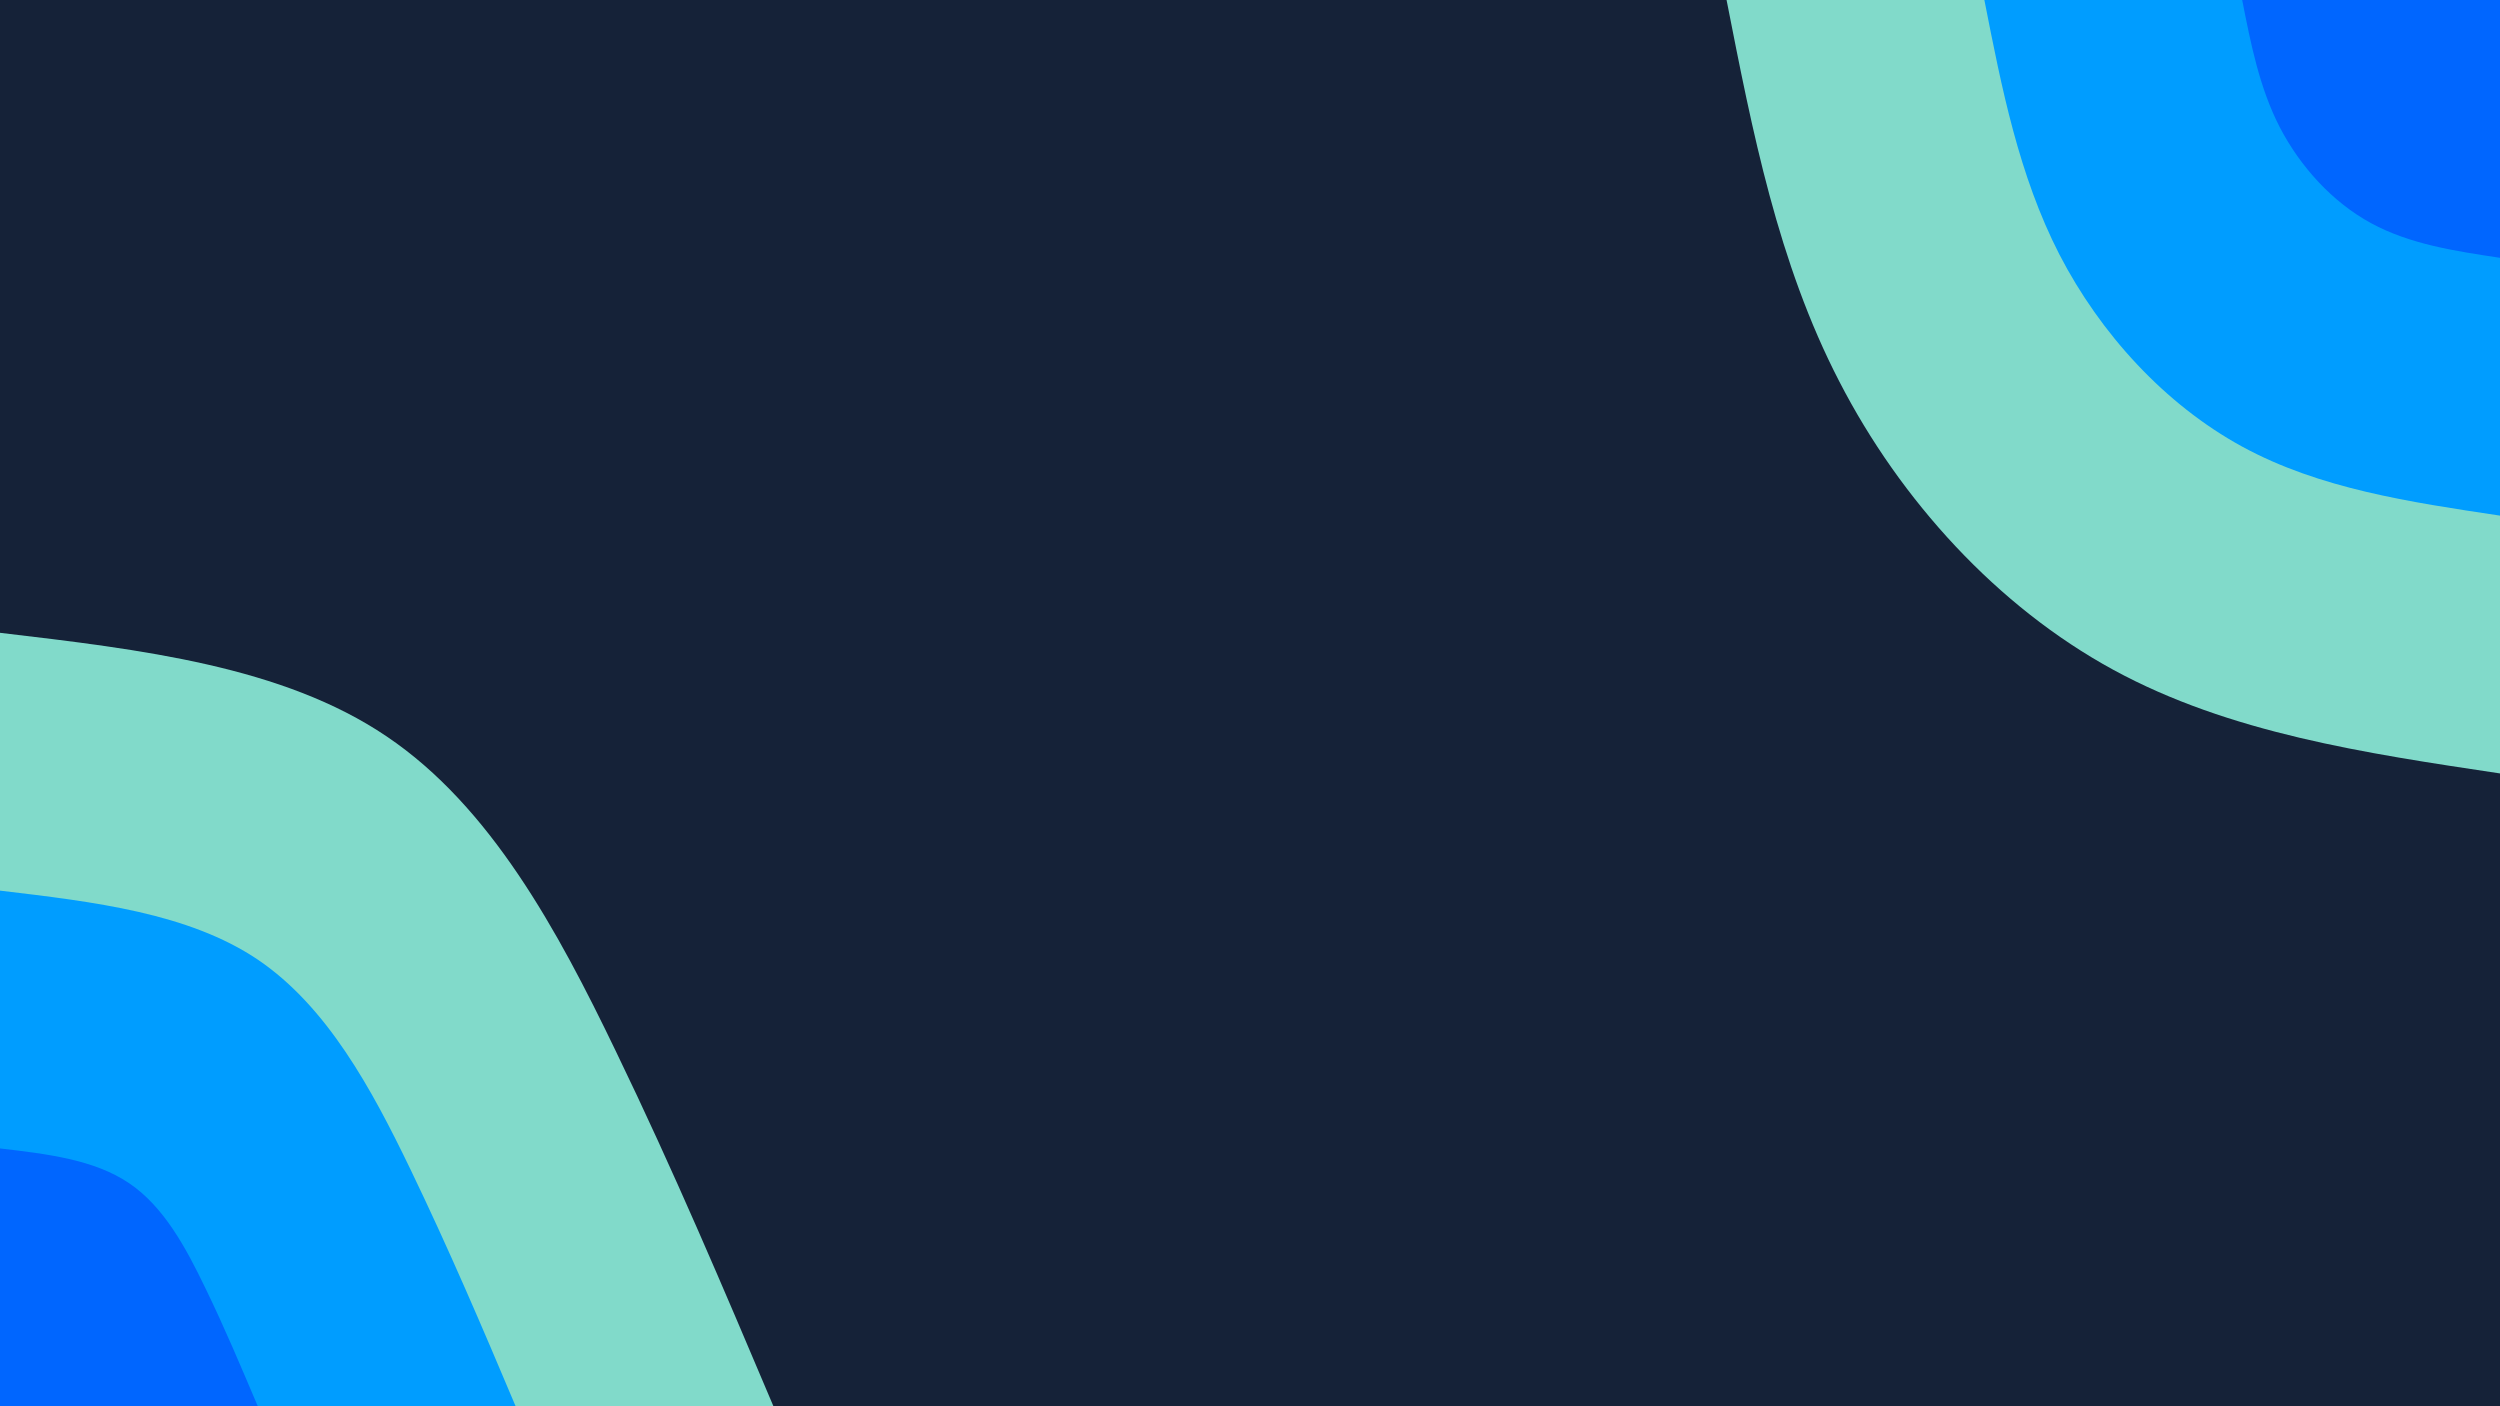 <svg id="visual" viewBox="0 0 960 540" width="960" height="540" xmlns="http://www.w3.org/2000/svg" xmlns:xlink="http://www.w3.org/1999/xlink" version="1.1"><rect x="0" y="0" width="960" height="540" fill="#152238"></rect><defs><linearGradient id="grad1_0" x1="43.8%" y1="0%" x2="100%" y2="100%"><stop offset="14.444%" stop-color="#0066ff" stop-opacity="1"></stop><stop offset="85.556%" stop-color="#0066ff" stop-opacity="1"></stop></linearGradient></defs><defs><linearGradient id="grad1_1" x1="43.8%" y1="0%" x2="100%" y2="100%"><stop offset="14.444%" stop-color="#0066ff" stop-opacity="1"></stop><stop offset="85.556%" stop-color="#00c1e3" stop-opacity="1"></stop></linearGradient></defs><defs><linearGradient id="grad1_2" x1="43.8%" y1="0%" x2="100%" y2="100%"><stop offset="14.444%" stop-color="#ddeedd" stop-opacity="1"></stop><stop offset="85.556%" stop-color="#00c1e3" stop-opacity="1"></stop></linearGradient></defs><defs><linearGradient id="grad2_0" x1="0%" y1="0%" x2="56.3%" y2="100%"><stop offset="14.444%" stop-color="#0066ff" stop-opacity="1"></stop><stop offset="85.556%" stop-color="#0066ff" stop-opacity="1"></stop></linearGradient></defs><defs><linearGradient id="grad2_1" x1="0%" y1="0%" x2="56.3%" y2="100%"><stop offset="14.444%" stop-color="#00c1e3" stop-opacity="1"></stop><stop offset="85.556%" stop-color="#0066ff" stop-opacity="1"></stop></linearGradient></defs><defs><linearGradient id="grad2_2" x1="0%" y1="0%" x2="56.3%" y2="100%"><stop offset="14.444%" stop-color="#00c1e3" stop-opacity="1"></stop><stop offset="85.556%" stop-color="#ddeedd" stop-opacity="1"></stop></linearGradient></defs><g transform="translate(960, 0)"><path d="M0 297C-52 289.2 -103.9 281.5 -148.5 257.2C-193.1 232.9 -230.2 192.1 -253.7 146.5C-277.3 100.9 -287.1 50.4 -297 0L0 0Z" fill="#81daca"></path><path d="M0 198C-34.6 192.8 -69.3 187.7 -99 171.5C-128.7 155.3 -153.5 128.1 -169.2 97.7C-184.8 67.3 -191.4 33.6 -198 0L0 0Z" fill="#009dff"></path><path d="M0 99C-17.3 96.4 -34.6 93.8 -49.5 85.7C-64.4 77.6 -76.7 64 -84.6 48.8C-92.4 33.6 -95.7 16.8 -99 0L0 0Z" fill="#0066ff"></path></g><g transform="translate(0, 540)"><path d="M0 -297C54.3 -290.6 108.6 -284.2 148.5 -257.2C188.4 -230.3 214.1 -182.8 236.4 -136.5C258.8 -90.2 277.9 -45.1 297 0L0 0Z" fill="#81daca"></path><path d="M0 -198C36.2 -193.7 72.4 -189.4 99 -171.5C125.6 -153.5 142.7 -121.9 157.6 -91C172.5 -60.1 185.3 -30.1 198 0L0 0Z" fill="#009dff"></path><path d="M0 -99C18.1 -96.9 36.2 -94.7 49.5 -85.7C62.8 -76.8 71.4 -60.9 78.8 -45.5C86.3 -30.1 92.6 -15 99 0L0 0Z" fill="#0066ff"></path></g></svg>